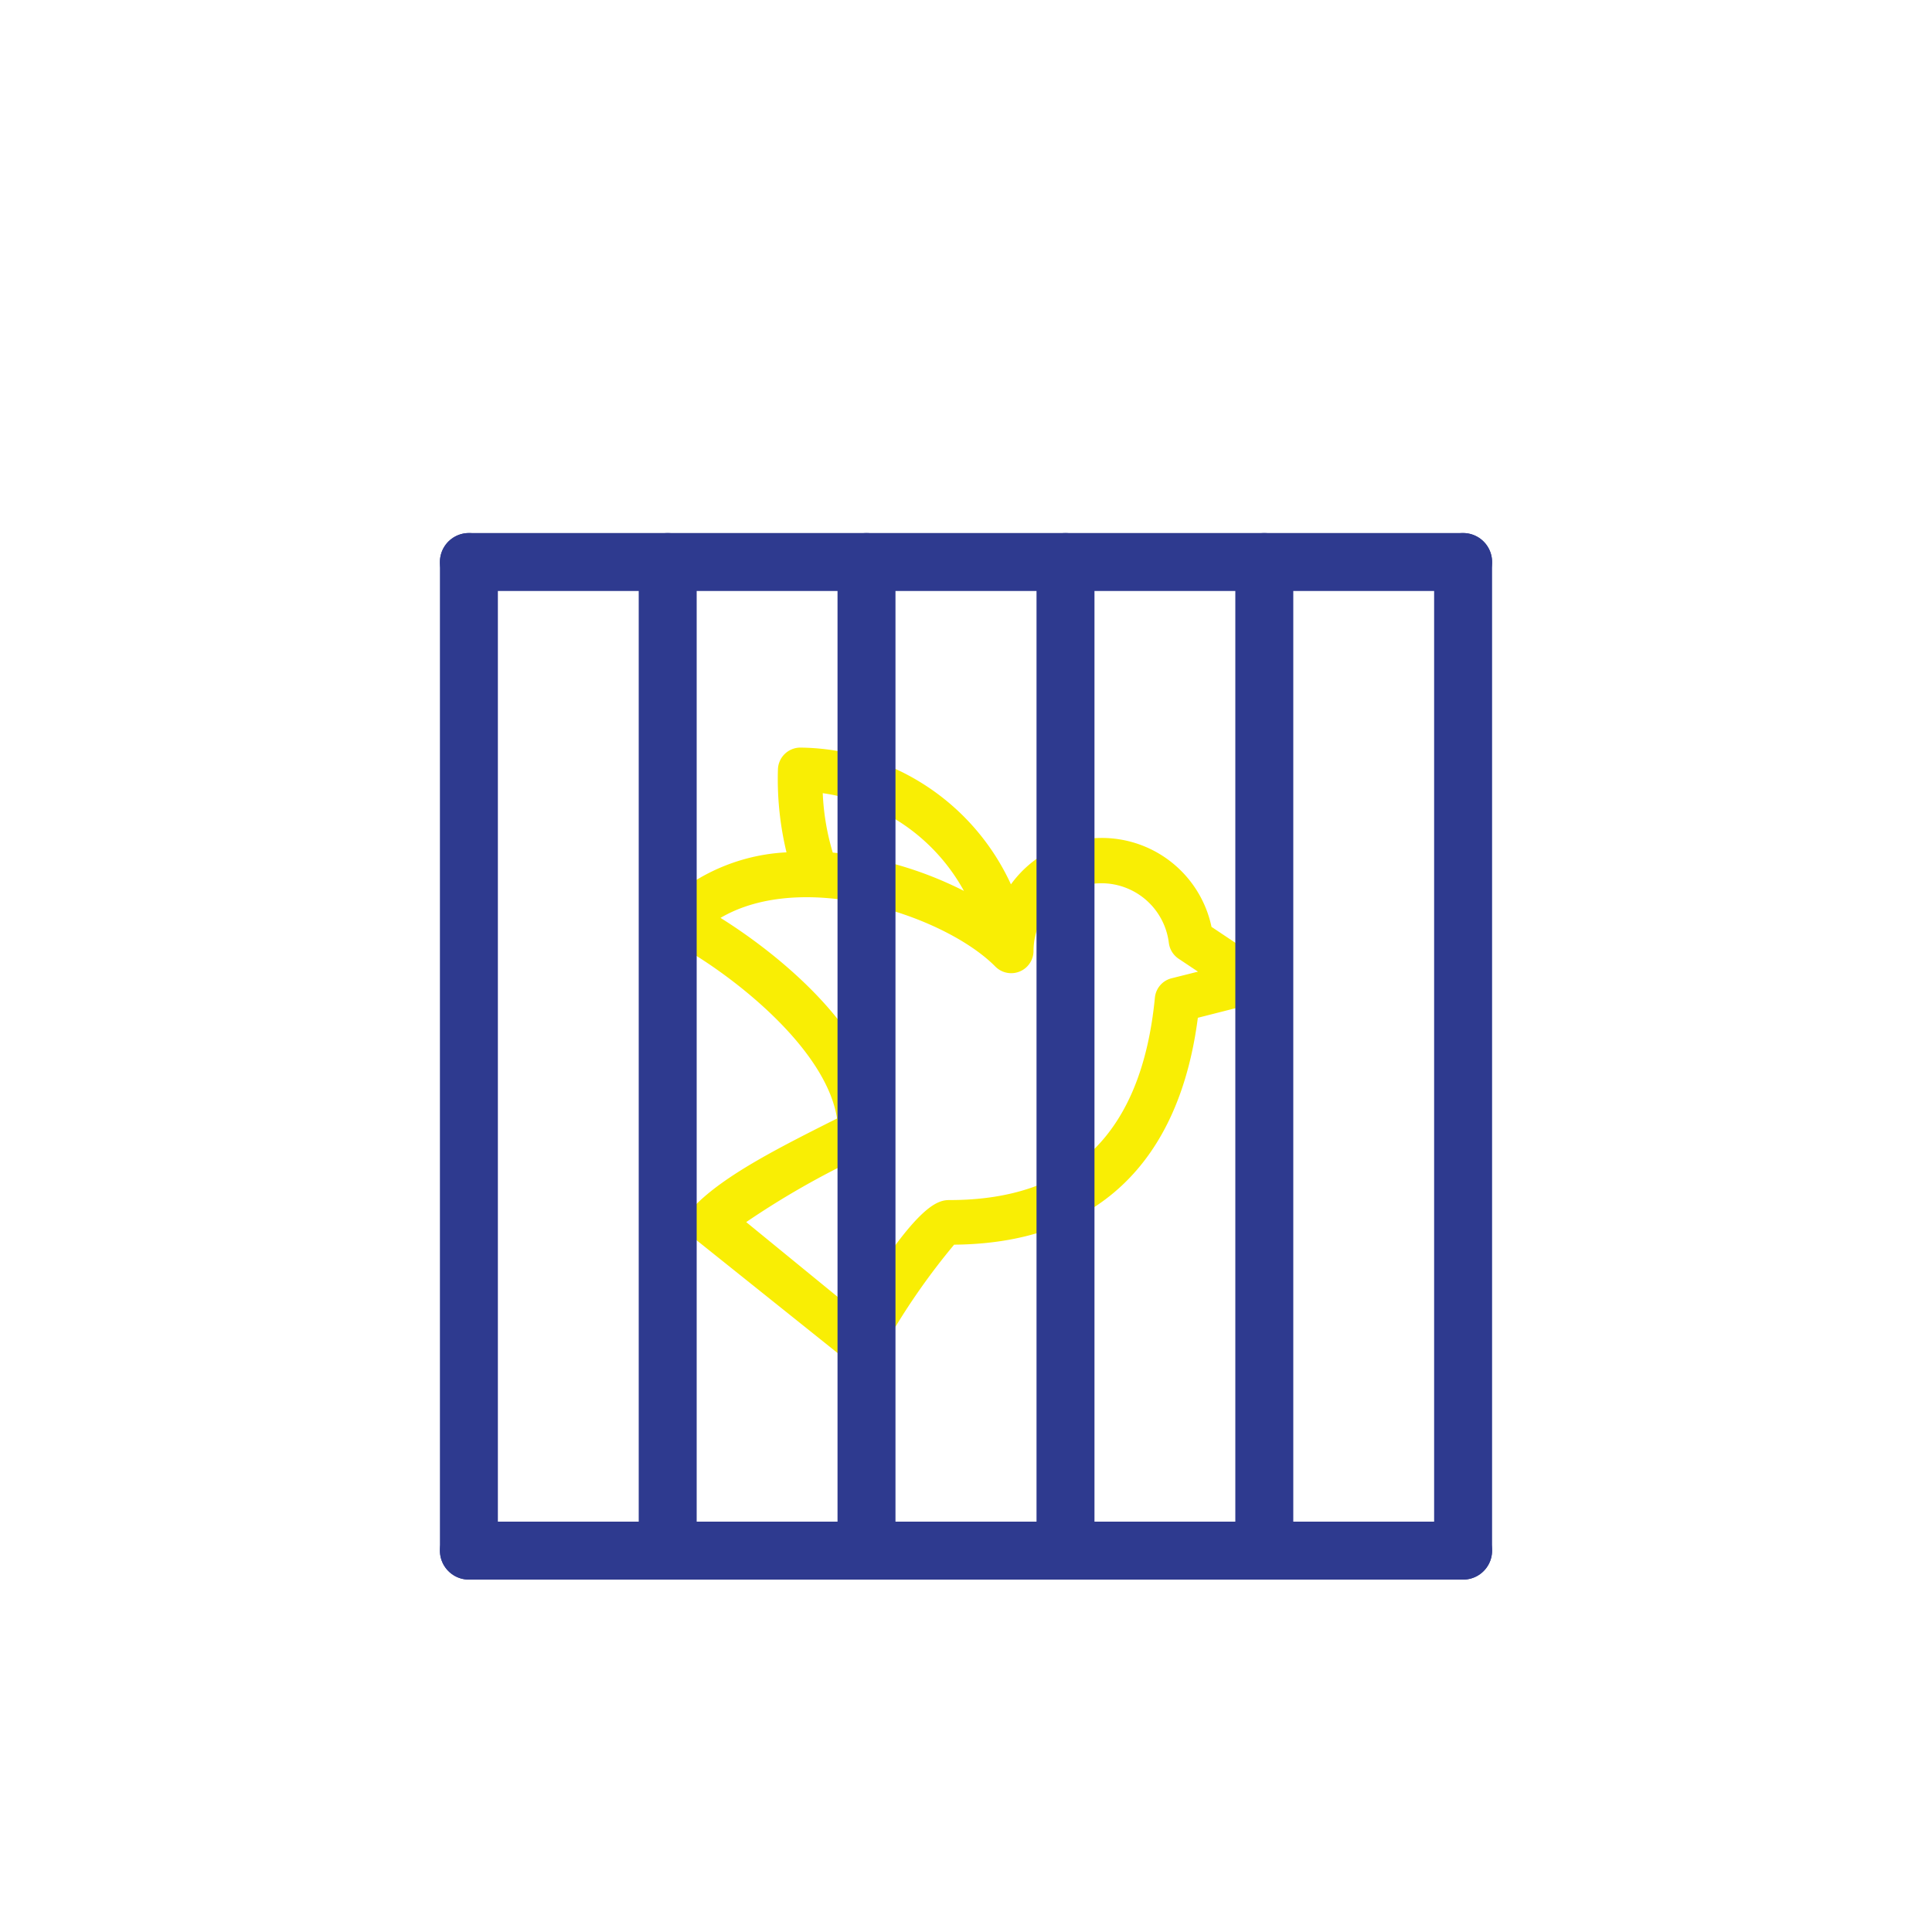 <svg id="圖層_1" data-name="圖層 1" xmlns="http://www.w3.org/2000/svg" viewBox="0 0 100 100"><defs><style>.cls-1{fill:#f9ee04;stroke:#f9ee04;stroke-miterlimit:10;stroke-width:0.75px;}.cls-2{fill:none;stroke:#2e3a8f;stroke-linecap:round;stroke-linejoin:round;stroke-width:3px;}</style></defs><path class="cls-1" d="M65.26,50.13,62.37,48.2h0a5.43,5.43,0,0,0-10.11-1.62,11.77,11.77,0,0,0-10.84-7.51.79.79,0,0,0-.78.78,15.75,15.75,0,0,0,.55,4.63,9.58,9.58,0,0,0-6.57,2.62h0a.8.8,0,0,0-.21.68.75.75,0,0,0,.42.57c2.69,1.35,8.49,5.6,8.9,9.76-3.09,1.55-6,3-7.54,4.6a.78.78,0,0,0-.23.59.8.8,0,0,0,.29.57l7.8,6.24h0a.79.79,0,0,0,.49.17h.14a.77.77,0,0,0,.53-.38,35.25,35.25,0,0,1,4-5.85c7.24,0,11.54-4,12.45-11.67L65,51.53a.78.78,0,0,0,.25-1.4ZM50.73,47a18.72,18.72,0,0,0-7.91-2.52,12.87,12.87,0,0,1-.62-3.85A10.32,10.32,0,0,1,50.73,47Zm10,4a.77.77,0,0,0-.58.68c-.7,7.17-4.38,10.81-11,10.81-.39,0-1.4,0-4.9,5.85L38,63.23a43.54,43.54,0,0,1,6.94-3.95.81.81,0,0,0,.43-.7c0-4.87-5.72-9.25-8.78-11.06C41,44.35,49,46.94,51.79,49.77a.78.78,0,0,0,1.33-.55,3.89,3.89,0,0,1,7.75-.47.79.79,0,0,0,.34.56l1.71,1.14Z"/><line class="cls-2" x1="24.27" y1="29.09" x2="24.27" y2="80.26"/><line class="cls-2" x1="34.56" y1="29.09" x2="34.56" y2="80.26"/><line class="cls-2" x1="44.85" y1="29.09" x2="44.85" y2="80.26"/><line class="cls-2" x1="55.15" y1="29.09" x2="55.15" y2="80.26"/><line class="cls-2" x1="65.44" y1="29.09" x2="65.44" y2="80.26"/><line class="cls-2" x1="75.73" y1="29.09" x2="75.73" y2="80.26"/><line class="cls-2" x1="24.27" y1="29.09" x2="75.73" y2="29.09"/><line class="cls-2" x1="24.27" y1="80.26" x2="75.73" y2="80.26"/></svg>